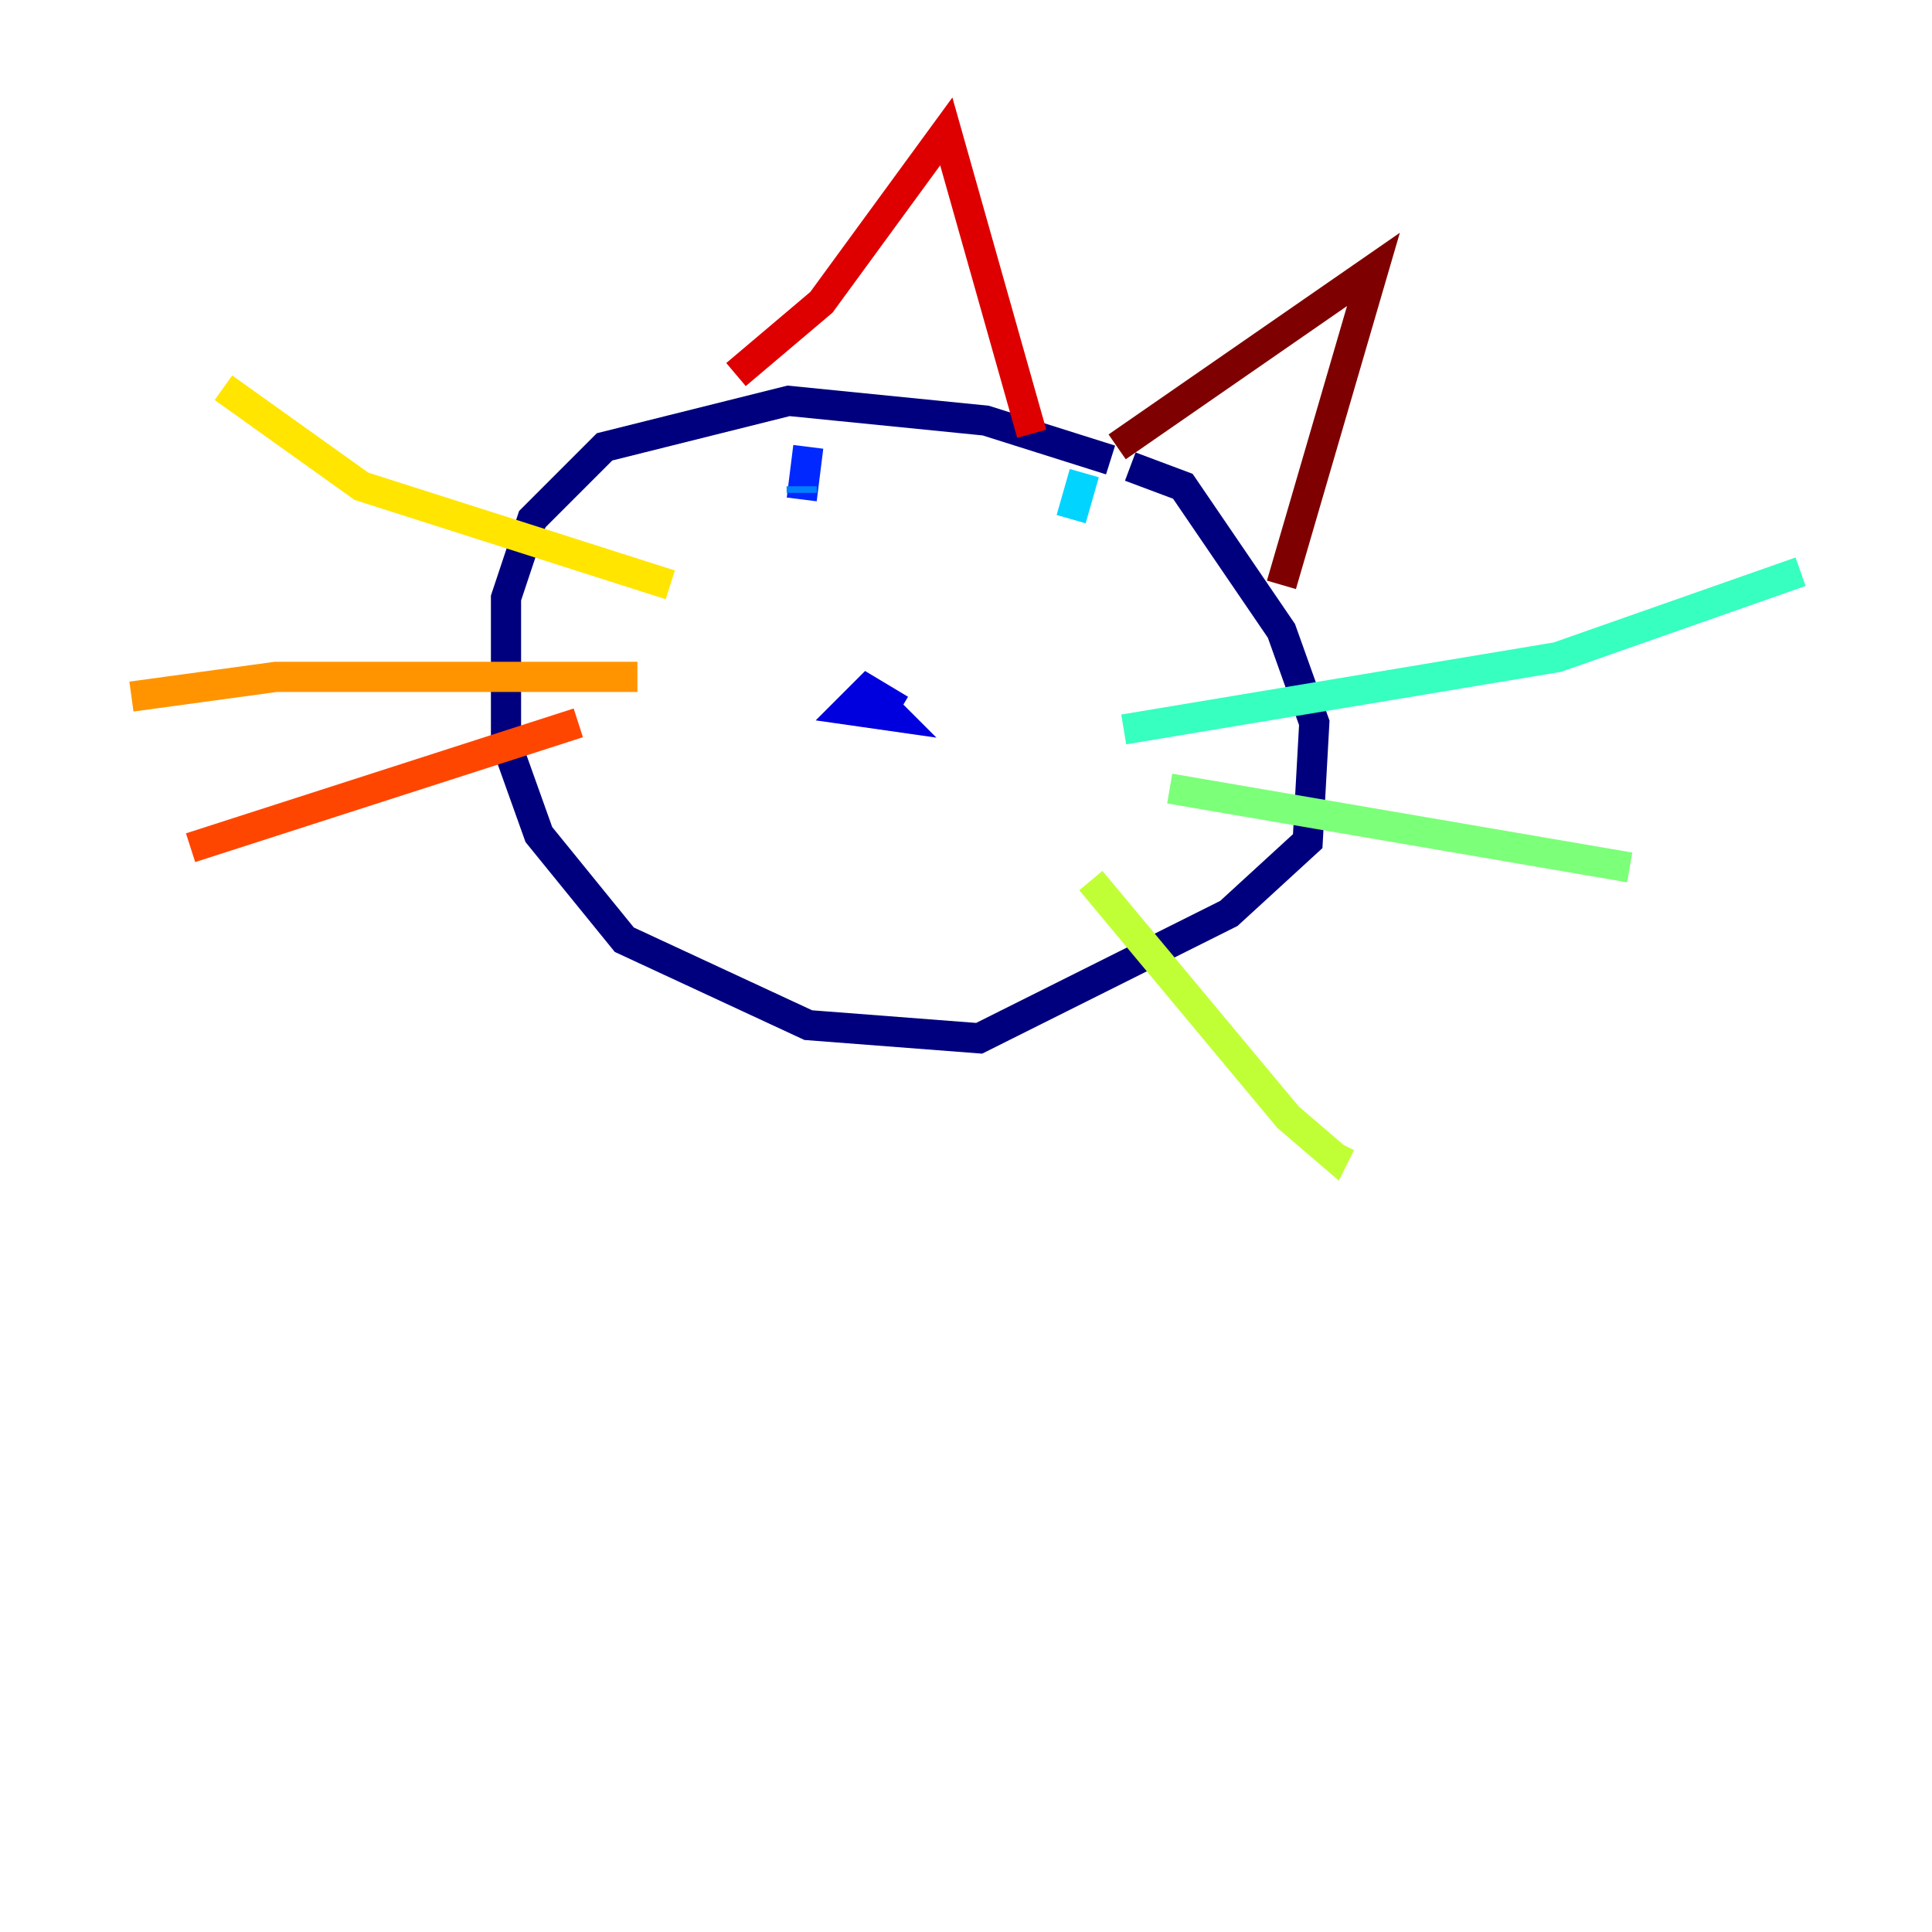<?xml version="1.0" encoding="utf-8" ?>
<svg baseProfile="tiny" height="128" version="1.2" viewBox="0,0,128,128" width="128" xmlns="http://www.w3.org/2000/svg" xmlns:ev="http://www.w3.org/2001/xml-events" xmlns:xlink="http://www.w3.org/1999/xlink"><defs /><polyline fill="none" points="73.578,30.476 65.306,27.864 52.245,26.558 40.054,29.605 35.265,34.395 33.524,39.619 33.524,49.197 35.701,55.292 41.361,62.258 53.551,67.918 64.871,68.789 81.415,60.517 86.639,55.728 87.075,47.891 84.898,41.796 78.367,32.218 74.884,30.912" stroke="#00007f" stroke-width="2" /><polyline fill="none" points="59.646,47.02 57.469,45.714 56.163,47.02 59.211,47.456 57.469,45.714" stroke="#0000de" stroke-width="2" /><polyline fill="none" points="53.551,29.605 53.116,33.088" stroke="#0028ff" stroke-width="2" /><polyline fill="none" points="53.116,32.653 53.116,32.218" stroke="#0080ff" stroke-width="2" /><polyline fill="none" points="71.837,31.347 70.966,34.395" stroke="#00d4ff" stroke-width="2" /><polyline fill="none" points="74.449,48.327 103.184,43.537 119.293,37.878" stroke="#36ffc0" stroke-width="2" /><polyline fill="none" points="77.497,52.245 107.973,57.469" stroke="#7cff79" stroke-width="2" /><polyline fill="none" points="72.272,58.34 85.333,74.014 88.381,76.626 88.816,75.755" stroke="#c0ff36" stroke-width="2" /><polyline fill="none" points="44.408,38.748 23.946,32.218 14.803,25.687" stroke="#ffe500" stroke-width="2" /><polyline fill="none" points="42.231,44.843 18.286,44.843 8.707,46.15" stroke="#ff9400" stroke-width="2" /><polyline fill="none" points="38.313,47.891 12.626,56.163" stroke="#ff4600" stroke-width="2" /><polyline fill="none" points="48.762,24.816 54.422,20.027 62.694,8.707 68.354,28.735" stroke="#de0000" stroke-width="2" /><polyline fill="none" points="74.014,29.605 90.993,17.85 84.898,38.748" stroke="#7f0000" stroke-width="2" /></svg>